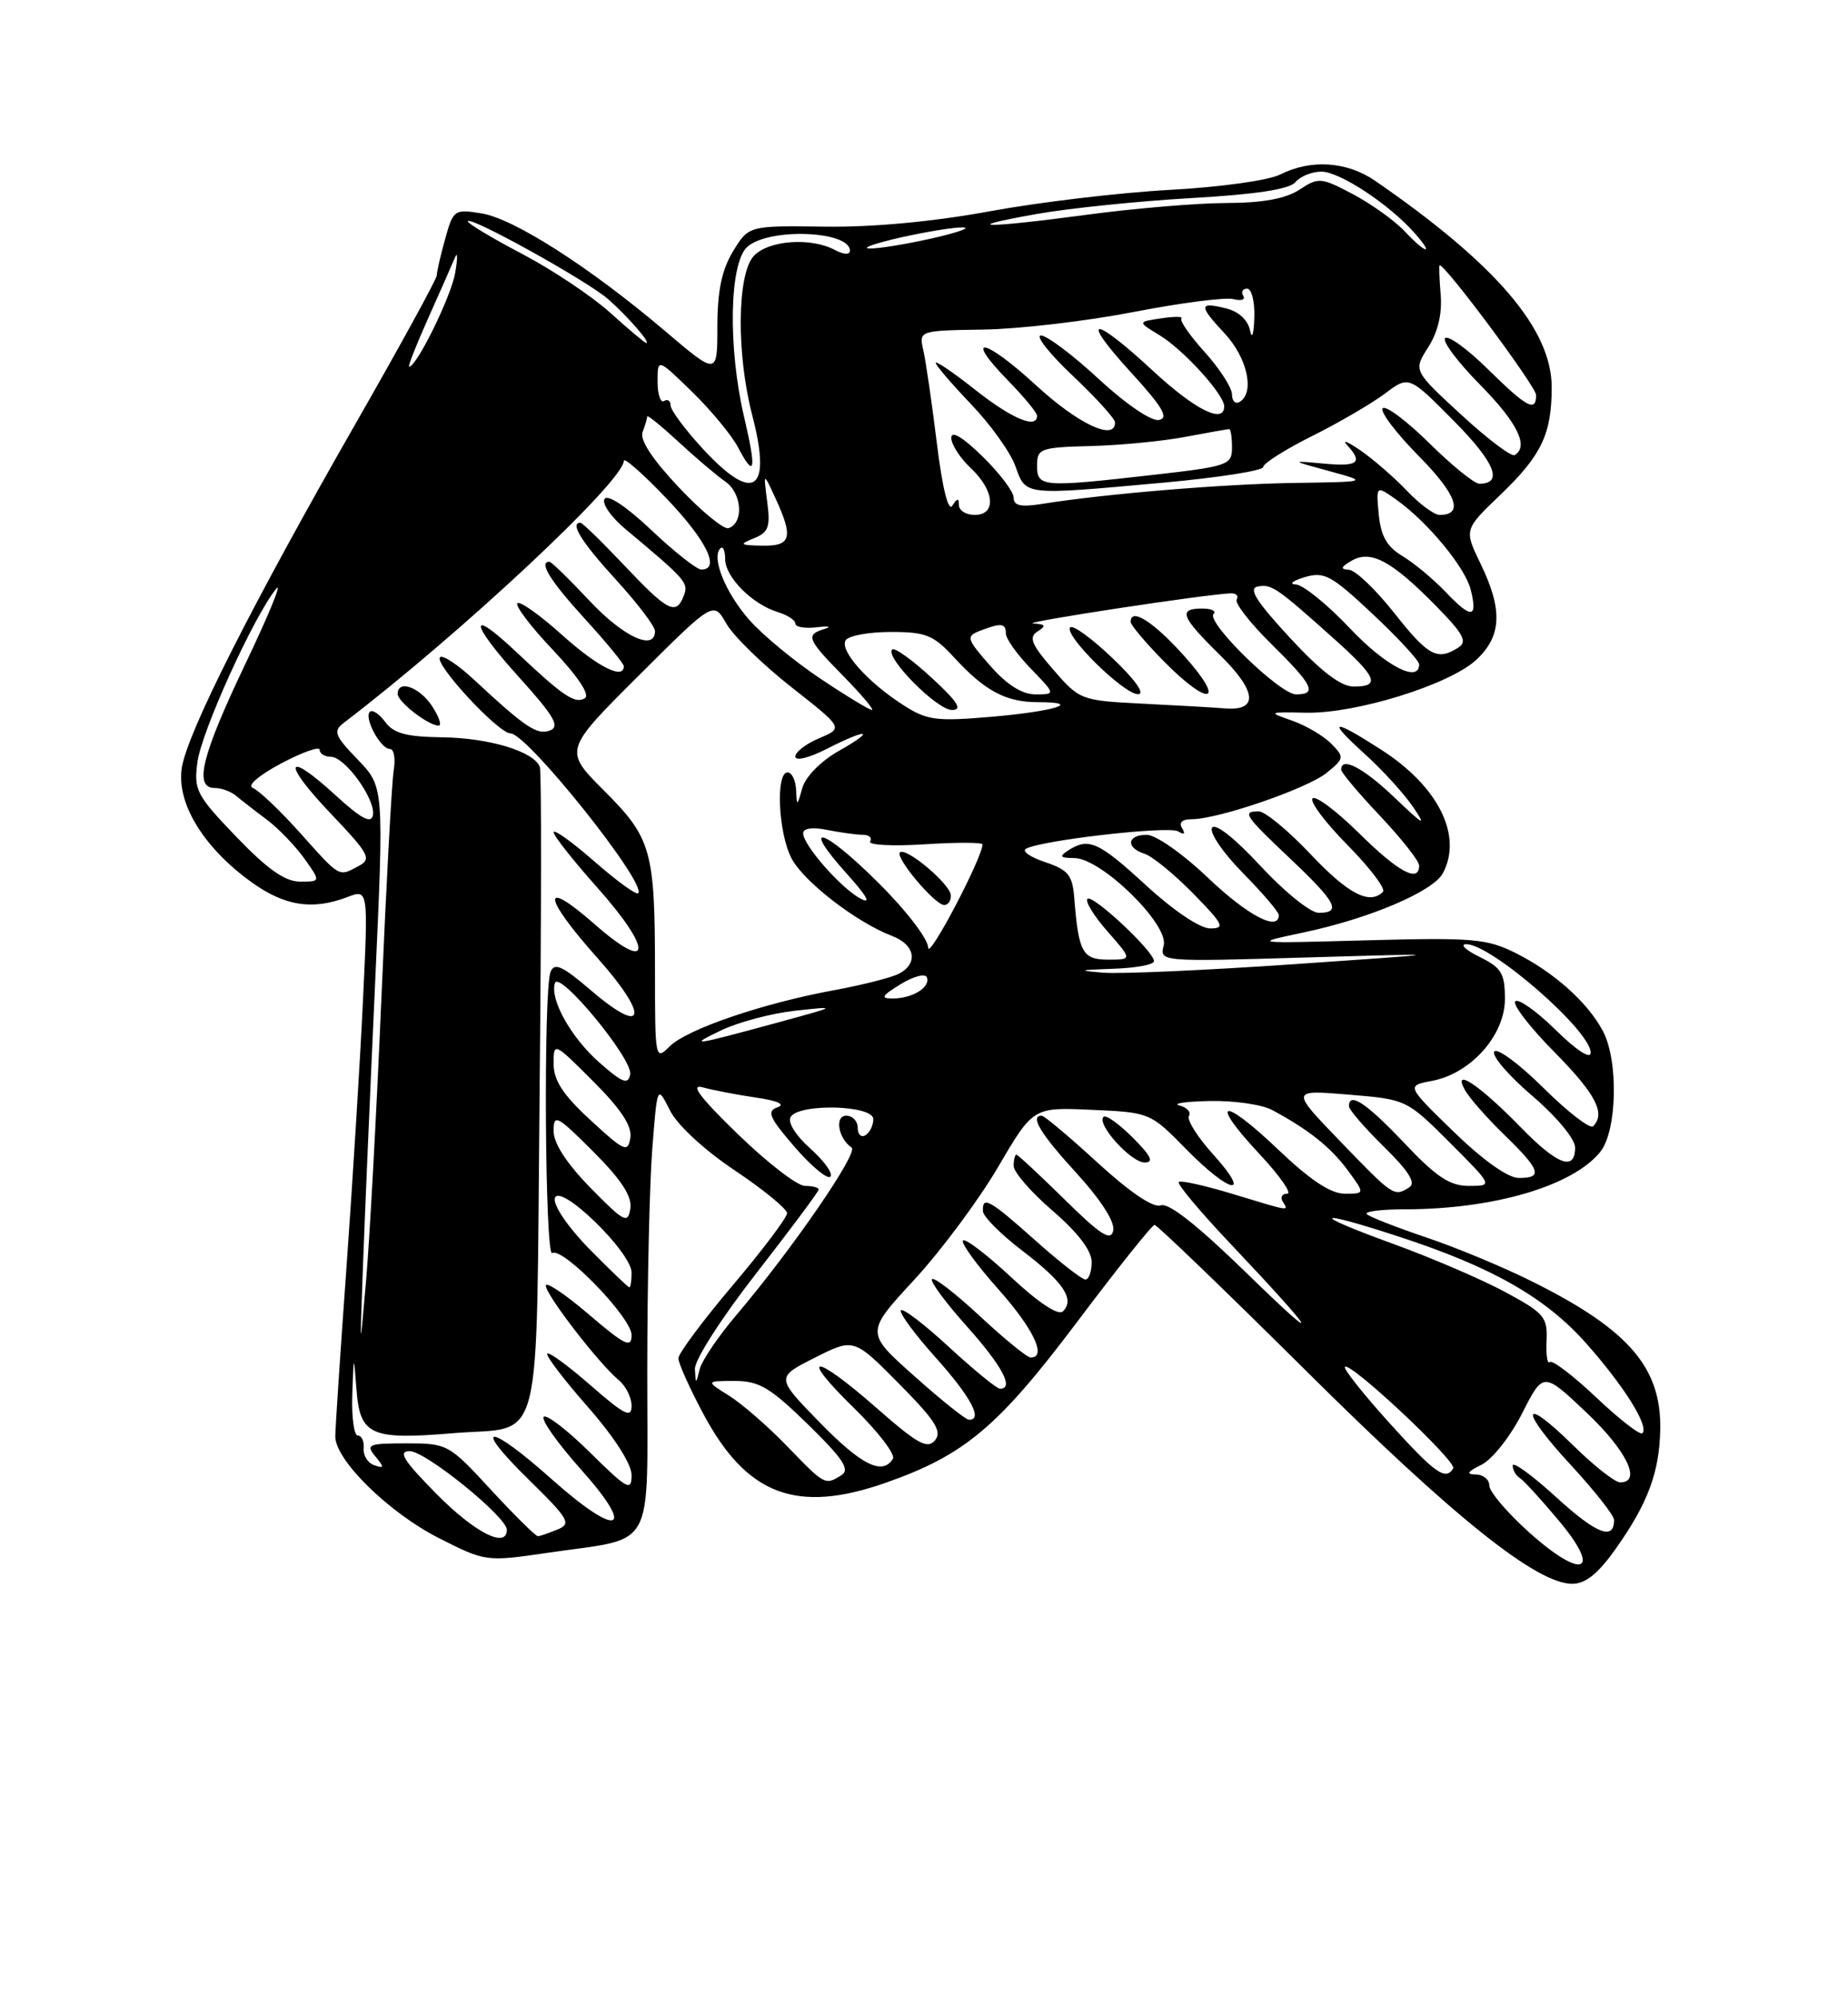 <?xml version="1.0" encoding="UTF-8" standalone="no"?>
<!DOCTYPE svg PUBLIC "-//W3C//DTD SVG 1.1//EN" "http://www.w3.org/Graphics/SVG/1.1/DTD/svg11.dtd" >
<svg xmlns="http://www.w3.org/2000/svg" xmlns:xlink="http://www.w3.org/1999/xlink" version="1.1" viewBox="0 0 237 256">
 <g >
 <path fill="currentColor"
d=" M 207.27 198.43 C 211.33 192.69 212.83 188.66 212.92 183.20 C 213.06 175.34 208.94 170.51 196.89 164.45 C 193.16 162.56 186.91 159.95 183.01 158.64 C 179.11 157.32 175.63 155.97 175.29 155.62 C 174.95 155.28 177.13 155.00 180.15 155.00 C 191.53 155.00 201.70 152.02 205.23 147.64 C 207.38 144.97 207.59 136.03 205.59 132.20 C 203.67 128.53 199.33 124.64 194.41 122.17 C 190.69 120.31 188.92 120.16 175.41 120.52 C 160.50 120.93 160.50 120.93 167.20 119.51 C 175.64 117.73 183.79 114.26 185.04 111.93 C 187.62 107.11 184.46 100.79 177.13 96.09 C 170.77 92.00 170.10 92.19 175.04 96.65 C 177.26 98.66 180.04 101.70 181.20 103.40 C 182.99 106.02 182.64 105.85 178.87 102.25 C 174.85 98.41 172.00 96.92 172.00 98.65 C 172.00 99.01 174.25 101.69 177.00 104.59 C 179.75 107.50 182.00 110.36 182.00 110.94 C 182.00 113.21 179.34 111.78 174.31 106.81 C 171.41 103.95 168.73 101.94 168.33 102.33 C 167.94 102.73 169.96 105.43 172.83 108.33 C 175.70 111.24 177.74 113.93 177.36 114.31 C 175.65 116.02 172.91 114.60 168.09 109.50 C 165.23 106.47 162.24 104.00 161.44 104.00 C 159.25 104.00 159.57 104.48 165.50 110.09 C 171.39 115.66 172.09 117.00 169.11 117.00 C 168.07 117.00 164.72 114.30 161.66 111.00 C 158.34 107.41 155.84 105.45 155.44 106.10 C 155.07 106.70 156.84 109.30 159.38 111.88 C 161.92 114.46 164.00 116.89 164.00 117.28 C 164.00 119.45 159.98 117.33 154.91 112.50 C 151.72 109.45 148.22 107.00 147.07 107.00 C 144.53 107.00 144.34 108.66 146.79 109.43 C 147.78 109.75 150.57 112.03 153.00 114.50 C 156.91 118.49 157.16 119.00 155.20 119.00 C 153.90 119.00 150.50 116.71 147.00 113.50 C 140.88 107.87 139.62 107.31 137.00 109.00 C 135.79 109.78 135.95 109.97 137.79 109.98 C 141.25 110.01 149.94 118.51 149.24 121.18 C 148.70 123.27 148.76 123.28 167.60 122.72 C 186.50 122.17 186.50 122.17 166.00 123.58 C 154.72 124.36 143.70 124.85 141.50 124.67 C 138.12 124.40 138.31 124.32 142.75 124.17 C 145.64 124.08 148.00 123.64 148.00 123.20 C 148.00 121.95 140.10 114.56 139.46 115.21 C 139.14 115.53 140.30 117.41 142.04 119.39 C 145.21 123.00 145.21 123.00 142.12 123.00 C 138.83 123.00 138.32 122.09 137.77 115.08 C 137.54 112.17 136.99 111.49 134.06 110.51 C 132.16 109.88 131.04 109.11 131.56 108.80 C 133.39 107.71 149.90 105.82 151.10 106.56 C 151.87 107.04 152.05 106.89 151.60 106.15 C 151.15 105.43 151.61 105.00 152.84 105.00 C 156.23 105.00 167.70 101.06 170.15 99.05 C 172.41 97.21 172.43 97.06 170.72 95.31 C 169.74 94.32 167.49 92.99 165.72 92.37 C 162.56 91.27 162.60 91.25 167.50 91.35 C 173.92 91.48 185.89 87.76 189.33 84.57 C 192.59 81.54 192.75 78.17 189.88 72.26 C 187.76 67.88 187.76 67.88 192.41 63.43 C 197.70 58.36 199.00 55.64 199.00 49.63 C 199.00 42.20 191.84 33.84 176.35 23.17 C 172.74 20.69 168.13 20.38 164.20 22.36 C 162.68 23.13 156.46 23.99 150.00 24.34 C 143.68 24.68 133.32 25.91 127.00 27.07 C 119.72 28.41 111.92 29.14 105.76 29.05 C 96.02 28.92 96.02 28.92 94.01 32.21 C 92.57 34.58 92.01 37.26 92.00 41.81 C 92.00 48.13 92.00 48.13 85.28 42.42 C 75.69 34.28 65.91 28.02 61.75 27.35 C 58.27 26.78 58.12 26.89 57.09 30.63 C 56.49 32.76 56.01 34.87 56.01 35.32 C 56.00 35.77 51.32 44.32 45.59 54.32 C 32.23 77.66 24.07 93.82 23.32 98.39 C 22.60 102.88 26.03 108.56 32.17 113.01 C 36.48 116.13 40.03 116.70 44.55 114.98 C 47.23 113.96 47.23 113.96 46.55 128.23 C 46.18 136.08 45.22 151.44 44.44 162.37 C 43.65 173.30 43.00 183.09 43.00 184.12 C 43.00 187.16 49.92 193.93 56.34 197.17 C 62.27 200.17 62.36 200.18 70.28 199.02 C 84.25 196.98 83.00 199.26 83.01 175.77 C 83.01 164.62 83.30 151.80 83.65 147.29 C 84.29 139.08 84.29 139.08 85.90 142.29 C 86.84 144.18 90.26 147.35 94.21 150.00 C 97.91 152.47 100.93 154.95 100.94 155.50 C 100.94 156.05 97.81 160.21 93.97 164.74 C 90.14 169.27 87.00 173.48 87.00 174.10 C 87.00 174.71 88.43 177.91 90.19 181.20 C 95.76 191.65 102.16 194.07 113.62 190.04 C 123.70 186.50 127.99 182.90 138.08 169.51 C 143.26 162.63 147.75 157.00 148.07 157.00 C 148.39 157.00 157.17 165.45 167.58 175.78 C 186.45 194.51 197.08 203.00 201.63 203.00 C 203.35 203.00 204.96 201.70 207.27 198.43 Z  M 196.05 196.36 C 193.27 193.86 191.00 191.18 191.00 190.41 C 191.00 189.63 190.21 188.99 189.25 188.99 C 187.98 188.97 188.18 188.63 190.00 187.74 C 191.38 187.06 193.72 184.09 195.21 181.15 C 197.92 175.81 197.92 175.81 203.46 181.05 C 208.63 185.94 210.59 190.00 207.78 190.00 C 207.12 190.00 204.43 187.89 201.81 185.31 C 195.06 178.67 194.78 180.57 201.45 187.77 C 204.50 191.07 207.00 194.24 207.00 194.82 C 207.00 197.50 204.74 196.61 199.59 191.91 C 196.51 189.10 194.00 187.27 194.00 187.84 C 194.00 188.41 194.41 189.13 194.91 189.44 C 195.41 189.75 197.66 192.21 199.91 194.90 C 205.53 201.60 202.96 202.57 196.05 196.36 Z  M 56.00 191.50 C 51.73 187.18 50.99 186.00 52.55 186.00 C 54.59 186.00 65.00 194.43 65.00 196.08 C 65.00 198.54 60.89 196.45 56.00 191.50 Z  M 62.99 190.98 C 57.57 185.10 57.39 185.00 52.12 185.00 C 47.23 185.00 46.88 185.15 48.13 186.66 C 49.30 188.09 49.29 188.25 48.00 187.80 C 47.17 187.52 46.56 186.55 46.64 185.64 C 46.72 184.74 46.38 184.00 45.89 184.00 C 45.40 184.00 45.08 181.64 45.18 178.75 C 45.36 173.50 45.36 173.50 45.73 178.24 C 46.18 183.95 47.60 184.58 58.06 183.70 C 69.85 182.71 68.72 187.12 69.20 140.27 C 69.43 117.85 69.45 98.98 69.24 98.34 C 68.58 96.35 62.81 94.58 56.67 94.50 C 52.11 94.44 50.47 94.00 49.40 92.53 C 48.64 91.50 47.75 90.91 47.43 91.24 C 46.65 92.02 48.81 96.00 50.01 96.00 C 50.53 96.00 50.74 97.24 50.49 98.75 C 50.24 100.26 49.53 113.42 48.91 128.00 C 48.29 142.57 47.41 158.78 46.96 164.00 C 46.14 173.50 46.14 173.50 46.54 162.50 C 46.76 156.45 47.46 140.10 48.10 126.17 C 49.25 100.85 49.25 100.85 45.87 97.35 C 42.93 94.31 42.70 93.71 44.05 92.68 C 59.06 81.23 80.00 61.66 80.00 59.07 C 80.00 58.56 82.47 60.74 85.50 63.91 C 90.62 69.28 92.44 73.00 89.94 73.00 C 89.36 73.00 86.47 70.72 83.53 67.94 C 80.35 64.93 77.92 63.32 77.53 63.95 C 77.17 64.54 78.35 66.25 80.15 67.76 C 88.01 74.33 88.33 74.70 87.70 76.34 C 86.71 78.92 85.67 78.40 80.09 72.50 C 77.23 69.47 74.69 67.00 74.44 67.00 C 73.04 67.00 74.58 69.48 79.00 74.31 C 81.75 77.32 84.00 80.28 84.00 80.89 C 84.00 83.51 79.93 81.63 75.60 77.00 C 73.02 74.25 70.71 72.00 70.46 72.00 C 69.04 72.00 70.57 74.46 75.00 79.31 C 77.75 82.32 80.00 85.05 80.00 85.39 C 80.00 87.18 76.63 85.47 72.07 81.37 C 69.24 78.83 66.67 77.00 66.35 77.32 C 66.04 77.63 68.10 80.35 70.95 83.35 C 74.14 86.73 75.69 89.07 75.01 89.49 C 73.76 90.27 72.22 89.24 66.27 83.62 C 59.98 77.68 60.19 79.76 66.59 86.83 C 71.06 91.77 71.84 93.12 70.55 93.62 C 68.89 94.26 67.41 93.27 60.77 87.10 C 58.72 85.19 56.76 83.90 56.43 84.24 C 55.62 85.05 63.91 94.00 65.47 94.00 C 67.61 94.00 83.03 113.30 81.84 114.49 C 81.60 114.74 79.06 112.89 76.20 110.39 C 73.34 107.89 71.00 106.22 71.00 106.67 C 71.01 107.13 73.52 110.31 76.58 113.74 C 83.80 121.84 83.58 124.88 76.25 118.45 C 69.33 112.38 69.55 114.87 76.64 122.81 C 83.30 130.28 82.79 132.92 75.84 126.98 C 72.10 123.78 71.09 123.32 70.60 124.59 C 69.68 127.00 69.89 161.19 70.82 160.61 C 72.17 159.78 81.00 168.89 81.00 171.11 C 81.00 172.85 80.17 172.45 75.50 168.46 C 72.47 165.87 70.00 164.22 70.00 164.79 C 70.00 165.97 76.83 174.81 79.33 176.87 C 80.25 177.63 81.00 179.12 81.00 180.20 C 81.00 181.81 80.08 181.35 75.80 177.61 C 72.94 175.11 70.41 173.25 70.18 173.49 C 69.95 173.72 72.28 176.79 75.38 180.32 C 78.80 184.22 81.00 187.64 81.00 189.08 C 81.00 191.19 80.45 190.89 75.69 186.19 C 72.77 183.31 70.09 181.24 69.73 181.60 C 69.37 181.97 71.53 185.01 74.54 188.38 C 81.72 196.42 79.28 197.19 70.74 189.58 C 62.61 182.33 60.36 182.35 67.77 189.61 C 72.97 194.71 73.32 195.30 71.50 196.04 C 70.40 196.49 69.28 196.88 69.00 196.90 C 68.72 196.93 66.02 194.26 62.99 190.98 Z  M 55.41 90.50 C 53.81 88.06 51.00 87.07 51.00 88.94 C 51.00 89.96 54.93 93.00 56.25 93.00 C 56.69 93.00 56.31 91.88 55.41 90.50 Z  M 100.96 185.38 C 98.51 182.84 95.15 179.92 93.50 178.89 C 90.50 177.01 90.50 177.01 94.21 177.00 C 97.36 177.00 98.77 177.84 103.63 182.58 C 108.12 186.97 109.04 188.36 107.92 189.07 C 105.82 190.40 105.79 190.38 100.96 185.38 Z  M 178.11 182.30 C 174.79 178.62 172.25 175.41 172.48 175.19 C 173.17 174.50 186.89 187.37 186.37 188.21 C 185.38 189.82 184.02 188.84 178.11 182.30 Z  M 105.08 182.27 C 99.50 176.54 99.50 176.54 104.50 174.02 C 109.50 171.50 109.50 171.50 115.29 177.35 C 119.96 182.06 120.85 183.47 119.91 184.61 C 118.94 185.78 117.68 185.08 112.47 180.51 C 104.35 173.38 102.24 173.36 109.53 180.48 C 112.61 183.50 114.86 186.42 114.51 186.98 C 113.17 189.15 110.45 187.78 105.08 182.27 Z  M 204.72 179.12 C 201.75 176.31 199.07 174.27 198.75 174.58 C 198.44 174.89 198.26 173.66 198.34 171.85 C 198.49 168.83 198.04 168.30 193.09 165.63 C 190.12 164.02 183.60 161.22 178.59 159.40 C 167.88 155.51 168.41 154.91 179.40 158.50 C 191.36 162.40 198.25 166.33 203.45 172.21 C 208.34 177.73 211.51 182.82 210.63 183.70 C 210.35 183.99 207.68 181.92 204.72 179.12 Z  M 117.25 176.37 C 110.99 170.80 110.99 170.80 117.25 164.03 C 120.69 160.30 125.53 153.80 128.00 149.58 C 132.50 141.91 132.50 141.91 140.00 142.25 C 147.46 142.58 147.53 142.61 152.12 147.29 C 157.75 153.04 160.68 153.60 155.58 147.96 C 153.57 145.74 152.18 143.52 152.48 143.04 C 152.78 142.55 152.23 141.94 151.26 141.69 C 150.29 141.44 152.04 141.18 155.14 141.12 C 158.24 141.05 161.84 141.57 163.14 142.27 C 167.82 144.78 170.64 147.02 172.83 149.98 C 175.06 153.00 175.06 153.00 172.46 153.00 C 170.66 153.00 168.02 151.25 163.92 147.34 C 156.70 140.46 154.95 140.89 161.54 147.93 C 164.14 150.72 165.74 153.00 165.08 153.00 C 164.42 153.00 164.16 153.45 164.50 154.00 C 165.29 155.27 165.61 155.32 158.05 153.02 C 154.51 151.95 151.41 151.26 151.17 151.50 C 150.93 151.74 153.83 155.21 157.62 159.22 C 168.98 171.22 170.06 173.10 159.91 163.21 C 153.64 157.10 149.86 154.11 148.87 154.49 C 147.92 154.86 144.95 152.85 140.78 149.04 C 137.16 145.72 133.92 143.00 133.60 143.00 C 132.03 143.00 133.43 145.31 138.08 150.39 C 141.21 153.82 143.01 156.63 142.77 157.73 C 142.46 159.13 141.17 158.31 136.54 153.75 C 133.32 150.59 130.54 148.00 130.35 148.00 C 130.16 148.00 130.00 148.65 130.00 149.44 C 130.00 150.24 132.25 152.83 135.00 155.19 C 138.24 157.99 140.00 160.29 140.00 161.75 C 140.00 162.99 139.64 164.00 139.20 164.00 C 138.76 164.00 135.87 161.75 132.79 159.00 C 126.88 153.73 125.96 153.22 126.06 155.25 C 126.09 155.94 128.36 158.21 131.11 160.31 C 136.39 164.33 137.87 166.53 136.32 168.08 C 135.74 168.66 133.23 167.02 129.65 163.68 C 126.49 160.74 123.72 158.64 123.49 159.01 C 123.26 159.38 125.31 162.19 128.04 165.25 C 132.55 170.32 134.30 174.00 132.18 174.00 C 131.73 174.00 128.79 171.60 125.64 168.67 C 122.49 165.74 119.74 163.62 119.52 163.96 C 119.31 164.31 121.34 167.04 124.03 170.04 C 128.54 175.09 130.09 178.00 128.25 178.00 C 127.84 178.00 124.90 175.59 121.71 172.66 C 118.53 169.72 115.75 167.60 115.53 167.95 C 115.31 168.30 117.34 171.04 120.03 174.04 C 124.53 179.07 126.11 182.04 124.25 181.97 C 123.84 181.96 120.69 179.44 117.25 176.37 Z  M 145.26 145.80 C 143.50 144.04 141.82 142.85 141.52 143.15 C 140.59 144.07 145.04 149.00 146.80 149.00 C 148.03 149.00 147.62 148.16 145.26 145.80 Z  M 89.12 175.48 C 89.05 174.34 92.52 168.93 97.00 163.19 C 101.40 157.54 105.00 152.71 105.00 152.46 C 105.00 152.21 104.20 152.00 103.23 152.00 C 102.25 152.00 98.38 149.01 94.61 145.35 C 89.74 140.63 88.45 138.90 90.13 139.37 C 91.43 139.73 94.51 140.32 96.96 140.68 C 99.72 141.08 100.77 141.55 99.72 141.92 C 98.29 142.42 98.64 143.22 101.91 147.01 C 104.05 149.48 106.11 151.19 106.49 150.82 C 106.88 150.45 105.73 148.83 103.94 147.23 C 102.04 145.54 100.98 143.84 101.40 143.16 C 102.49 141.39 112.00 141.64 112.00 143.44 C 112.00 144.23 111.55 145.16 111.00 145.50 C 110.45 145.84 110.00 145.42 110.00 144.56 C 110.00 143.70 109.34 143.00 108.53 143.00 C 107.01 143.00 107.50 145.92 109.22 147.09 C 110.14 147.71 101.56 160.17 94.48 168.50 C 92.14 171.25 90.00 174.40 89.73 175.50 C 89.24 177.48 89.23 177.48 89.12 175.48 Z  M 75.62 160.12 C 72.90 157.36 70.96 154.53 71.15 153.61 C 71.62 151.41 81.00 160.47 81.00 163.12 C 81.00 164.15 80.87 165.00 80.71 165.00 C 80.55 165.00 78.26 162.80 75.62 160.12 Z  M 75.75 152.27 C 72.69 149.15 71.00 146.56 71.00 144.98 C 71.00 142.72 71.40 142.93 76.09 147.61 C 79.71 151.24 81.08 153.34 80.84 154.90 C 80.53 156.90 80.06 156.66 75.75 152.27 Z  M 171.93 146.34 C 165.50 139.68 165.50 139.68 172.95 140.30 C 180.36 140.91 180.42 140.94 185.94 146.46 C 191.48 152.00 191.48 152.00 188.38 152.00 C 185.93 152.00 184.21 150.86 180.09 146.50 C 175.24 141.38 173.00 139.89 173.00 141.79 C 173.00 142.23 175.02 144.57 177.49 146.99 C 180.67 150.11 181.62 151.63 180.74 152.18 C 178.79 153.42 178.70 153.36 171.93 146.34 Z  M 186.43 145.06 C 180.36 139.16 180.36 139.16 183.64 138.54 C 188.62 137.61 193.00 132.70 193.00 128.05 C 193.00 124.76 192.57 124.04 189.75 122.65 C 187.96 121.77 187.19 121.04 188.03 121.02 C 191.22 120.98 204.00 132.10 204.00 134.92 C 204.00 135.82 202.20 134.65 199.52 132.02 C 197.06 129.60 194.72 127.95 194.33 128.34 C 193.94 128.73 196.18 131.64 199.31 134.81 C 204.64 140.20 205.96 142.71 204.31 144.36 C 203.92 144.74 201.05 142.52 197.93 139.43 C 194.80 136.33 191.97 134.25 191.63 134.79 C 191.30 135.33 193.49 137.89 196.51 140.46 C 199.63 143.13 202.00 145.98 202.00 147.08 C 202.00 150.18 199.73 149.32 194.96 144.42 C 189.75 139.08 186.24 136.73 187.85 139.67 C 188.39 140.68 190.68 143.28 192.92 145.45 C 197.58 149.97 197.92 151.01 194.75 150.98 C 193.37 150.97 190.15 148.67 186.43 145.06 Z  M 75.75 143.59 C 72.22 140.34 71.00 138.49 71.00 136.37 C 71.00 133.54 71.02 133.54 76.09 138.61 C 79.65 142.17 81.08 144.34 80.84 145.83 C 80.53 147.78 80.08 147.58 75.75 143.59 Z  M 76.87 136.19 C 73.24 133.00 70.48 128.07 71.17 126.00 C 71.73 124.32 81.19 135.79 80.82 137.70 C 80.55 139.07 79.84 138.80 76.87 136.19 Z  M 84.00 124.62 C 84.00 108.98 83.57 107.44 77.48 101.35 C 72.30 96.17 72.30 96.17 81.90 86.61 C 91.50 77.04 91.50 77.04 93.15 79.93 C 94.05 81.51 97.80 85.17 101.48 88.06 C 108.16 93.31 108.16 93.31 105.08 94.61 C 103.39 95.32 102.00 96.38 102.00 96.97 C 102.00 97.57 103.74 97.15 105.96 96.02 C 111.31 93.29 112.48 93.48 107.54 96.27 C 105.25 97.57 103.30 99.56 102.89 101.01 C 102.23 103.38 102.19 103.39 102.10 101.25 C 102.04 100.01 101.55 99.00 101.00 99.00 C 99.46 99.00 99.81 106.74 101.50 110.00 C 103.04 112.98 109.84 118.23 114.42 119.97 C 117.39 121.10 117.80 123.52 115.25 124.82 C 114.29 125.31 110.58 126.25 107.00 126.91 C 97.80 128.60 88.08 131.92 85.88 134.12 C 84.04 135.96 84.00 135.75 84.00 124.62 Z  M 92.51 132.05 C 94.72 131.00 98.99 129.87 102.01 129.54 C 107.46 128.95 107.44 128.96 100.00 130.99 C 88.73 134.06 88.16 134.14 92.51 132.05 Z  M 115.50 126.15 C 117.15 125.13 118.67 124.74 118.87 125.27 C 119.36 126.53 117.03 127.97 114.50 127.98 C 112.87 127.99 113.05 127.65 115.50 126.15 Z  M 119.04 121.47 C 119.02 120.33 116.16 116.62 112.53 113.03 C 105.43 105.99 102.55 105.28 108.67 112.07 C 111.20 114.88 111.77 115.93 110.36 115.18 C 107.86 113.85 103.00 108.32 103.00 106.80 C 103.00 106.16 104.21 105.99 106.12 106.38 C 107.84 106.72 109.90 107.00 110.68 107.00 C 111.47 107.00 111.88 107.38 111.59 107.85 C 111.31 108.31 114.43 108.48 118.54 108.22 C 122.64 107.95 126.00 107.96 126.00 108.23 C 126.00 109.93 119.06 123.11 119.04 121.47 Z  M 121.94 114.75 C 121.88 113.32 116.16 108.51 115.41 109.26 C 114.77 109.90 119.90 116.00 121.09 116.00 C 121.59 116.00 121.98 115.44 121.94 114.75 Z  M 30.31 107.26 C 25.18 101.92 24.84 101.26 25.32 97.68 C 25.85 93.73 32.50 79.09 35.39 75.50 C 36.28 74.40 34.53 78.67 31.51 85.00 C 25.85 96.86 24.82 101.00 27.54 101.00 C 28.39 101.00 29.63 101.45 30.29 102.01 C 30.96 102.57 32.72 103.94 34.21 105.05 C 35.70 106.17 37.87 108.42 39.03 110.04 C 41.14 113.00 41.14 113.00 38.48 113.00 C 36.56 113.00 34.31 111.42 30.31 107.26 Z  M 38.48 106.75 C 35.89 103.86 33.17 101.28 32.43 101.00 C 31.64 100.71 33.14 99.41 36.04 97.86 C 38.77 96.41 41.00 95.62 41.00 96.11 C 41.00 96.60 41.64 97.00 42.43 97.00 C 44.27 97.00 48.24 102.54 47.82 104.52 C 47.59 105.61 46.28 104.90 43.09 101.98 C 36.57 96.00 36.08 97.63 42.40 104.26 C 47.36 109.47 47.70 110.09 46.00 111.00 C 43.39 112.39 43.69 112.56 38.48 106.75 Z  M 115.87 90.39 C 111.28 87.46 107.65 83.38 108.45 82.07 C 108.82 81.48 111.42 81.00 114.24 81.00 C 118.76 81.00 119.72 81.39 122.43 84.34 C 126.31 88.56 129.02 90.00 133.10 90.00 C 138.99 90.00 135.28 91.17 127.19 91.87 C 120.07 92.48 118.89 92.33 115.87 90.39 Z  M 119.46 86.85 C 116.98 84.57 114.72 82.95 114.42 83.25 C 113.45 84.22 120.15 91.00 122.08 91.00 C 123.49 91.00 122.84 89.97 119.46 86.85 Z  M 105.19 86.97 C 101.87 84.75 97.77 81.37 96.09 79.45 C 93.03 75.97 91.21 71.46 92.38 70.29 C 92.72 69.95 93.00 70.56 93.00 71.66 C 93.00 73.96 96.48 77.46 99.75 78.45 C 100.99 78.83 102.00 79.49 102.00 79.93 C 102.00 80.37 103.24 80.58 104.75 80.40 C 106.26 80.22 106.71 80.31 105.75 80.61 C 103.27 81.37 103.48 81.90 108.21 86.71 C 110.52 89.07 112.15 91.00 111.82 91.00 C 111.50 91.00 108.51 89.19 105.19 86.97 Z  M 146.50 90.19 C 138.61 89.79 138.45 89.72 135.06 85.81 C 132.27 82.59 131.90 81.68 133.06 80.94 C 134.21 80.21 134.10 80.01 132.50 79.91 C 130.74 79.80 154.46 76.19 157.81 76.05 C 158.53 76.02 158.89 76.37 158.60 76.83 C 158.32 77.29 160.32 79.86 163.04 82.54 C 168.40 87.82 168.98 89.00 166.21 89.00 C 164.13 89.00 154.62 79.72 155.64 78.69 C 156.02 78.31 155.36 78.00 154.17 78.00 C 151.05 78.00 151.45 79.04 156.42 83.92 C 161.18 88.59 161.44 91.13 157.14 90.80 C 155.69 90.68 150.90 90.41 146.50 90.19 Z  M 142.69 84.37 C 140.05 81.85 137.60 80.06 137.26 80.41 C 136.34 81.33 144.13 89.00 145.95 88.98 C 146.89 88.96 145.60 87.14 142.69 84.37 Z  M 151.89 84.10 C 147.93 79.68 145.00 77.82 145.00 79.71 C 145.00 80.10 146.89 82.35 149.21 84.71 C 155.09 90.70 157.35 90.19 151.89 84.10 Z  M 126.97 85.31 C 123.98 81.91 123.88 81.56 125.61 80.88 C 128.37 79.80 129.00 79.86 129.00 81.20 C 129.00 81.86 130.44 83.89 132.20 85.70 C 135.39 89.00 135.39 89.00 132.80 89.00 C 131.06 89.00 129.14 87.78 126.97 85.31 Z  M 165.43 81.75 C 161.12 77.09 160.06 75.42 161.29 75.18 C 163.07 74.84 163.69 75.26 171.10 81.89 C 176.59 86.80 177.09 88.00 173.61 88.00 C 171.96 88.00 169.42 86.06 165.43 81.75 Z  M 173.09 80.50 C 170.23 77.47 167.12 74.96 166.19 74.91 C 165.26 74.87 165.76 74.45 167.31 73.98 C 169.84 73.23 170.72 73.71 176.06 78.72 C 179.33 81.79 182.00 84.68 182.00 85.15 C 182.00 87.61 177.68 85.36 173.09 80.50 Z  M 178.80 78.56 C 176.43 75.56 173.82 73.07 173.00 73.03 C 171.86 72.96 171.94 72.68 173.36 71.86 C 175.79 70.44 178.50 71.90 184.16 77.66 C 187.72 81.29 188.23 82.25 187.00 83.02 C 184.32 84.72 183.16 84.08 178.80 78.56 Z  M 185.43 75.91 C 183.82 74.22 181.30 72.13 179.84 71.26 C 177.87 70.08 177.09 68.71 176.82 65.94 C 176.47 62.20 176.47 62.20 179.12 64.08 C 183.10 66.92 187.89 72.71 188.61 75.56 C 189.54 79.27 188.72 79.36 185.43 75.91 Z  M 96.70 68.99 C 98.56 68.24 98.82 67.53 98.39 64.30 C 97.90 60.50 97.90 60.50 99.45 63.86 C 101.78 68.92 101.47 70.01 97.75 69.94 C 94.86 69.88 94.74 69.78 96.70 68.99 Z  M 87.08 62.49 C 83.68 58.89 82.02 56.38 82.41 55.38 C 82.73 54.53 83.00 53.63 83.00 53.38 C 83.00 53.13 84.79 54.58 86.98 56.60 C 89.17 58.63 91.89 60.94 93.04 61.74 C 95.17 63.24 95.42 67.04 93.42 67.70 C 92.83 67.89 89.97 65.55 87.08 62.49 Z  M 120.15 56.82 C 119.52 51.69 118.74 46.34 118.42 44.93 C 117.84 42.37 117.84 42.37 126.17 42.24 C 130.75 42.17 139.42 41.15 145.43 39.98 C 151.44 38.82 157.18 38.07 158.18 38.34 C 159.18 38.60 159.75 38.41 159.44 37.91 C 159.13 37.41 159.36 37.00 159.94 37.00 C 160.52 37.00 160.94 38.69 160.86 40.75 C 160.79 42.88 160.55 43.57 160.31 42.34 C 160.05 41.05 158.86 39.93 157.32 39.55 C 153.73 38.64 153.68 39.13 157.05 42.73 C 159.96 45.85 160.95 50.29 159.00 51.50 C 158.45 51.84 158.00 51.42 158.00 50.56 C 158.00 49.71 156.43 47.27 154.52 45.15 C 152.60 43.03 151.25 41.08 151.51 40.82 C 151.77 40.56 150.61 40.55 148.93 40.80 C 145.87 41.25 145.87 41.25 148.73 42.98 C 151.80 44.85 157.00 50.57 157.00 52.08 C 157.00 54.40 153.27 52.54 147.83 47.50 C 140.05 40.30 138.38 40.45 145.06 47.75 C 149.11 52.18 149.93 53.58 148.63 53.83 C 147.66 54.02 144.38 51.79 140.91 48.58 C 137.60 45.51 134.26 43.00 133.50 43.00 C 132.74 43.00 134.57 45.32 137.56 48.15 C 140.55 50.97 143.00 53.67 143.00 54.15 C 143.00 56.57 138.30 54.37 132.91 49.42 C 126.22 43.27 123.45 42.80 129.31 48.81 C 131.34 50.89 133.00 52.90 133.00 53.29 C 133.00 55.03 129.78 53.68 125.09 49.98 C 122.29 47.76 120.00 46.21 120.00 46.51 C 120.00 46.82 122.04 49.19 124.52 51.79 C 127.01 54.38 129.58 57.96 130.22 59.75 C 131.60 63.56 131.12 63.50 149.25 61.86 C 156.26 61.22 162.00 60.32 162.00 59.86 C 162.00 59.40 164.81 57.62 168.25 55.90 C 171.69 54.19 175.89 51.73 177.60 50.46 C 180.69 48.13 180.69 48.13 186.47 53.97 C 191.73 59.28 192.83 62.00 189.72 62.00 C 189.08 62.00 186.20 59.66 183.31 56.81 C 180.41 53.95 177.73 51.94 177.33 52.33 C 176.94 52.73 179.01 55.47 181.93 58.43 C 186.83 63.39 187.76 66.00 184.63 66.00 C 183.94 66.00 182.05 64.61 180.44 62.91 C 178.82 61.21 176.15 58.89 174.50 57.75 C 172.85 56.61 172.06 56.29 172.75 57.04 C 174.84 59.31 174.19 59.83 169.75 59.42 C 165.50 59.03 165.50 59.03 170.50 60.39 C 175.50 61.76 175.50 61.76 166.00 61.90 C 156.94 62.03 141.78 63.29 133.75 64.57 C 130.93 65.03 130.00 64.83 130.00 63.79 C 130.00 63.03 128.20 60.65 126.00 58.50 C 123.45 56.01 122.00 55.15 122.00 56.12 C 122.00 56.96 123.12 58.71 124.50 60.00 C 127.56 62.87 127.82 66.00 125.00 66.00 C 123.90 66.00 122.99 65.44 122.98 64.75 C 122.97 63.80 122.77 63.82 122.13 64.82 C 121.62 65.63 120.86 62.58 120.15 56.82 Z  M 90.13 57.52 C 87.86 55.06 86.00 52.56 86.00 51.96 C 86.00 51.37 85.62 51.11 85.17 51.40 C 84.71 51.68 84.33 50.56 84.33 48.91 C 84.33 45.91 84.33 45.91 88.75 50.21 C 91.17 52.57 93.83 55.78 94.65 57.34 C 96.81 61.45 97.04 60.31 95.44 53.49 C 93.34 44.56 93.53 33.73 95.83 31.65 C 98.57 29.17 109.00 29.56 109.00 32.14 C 109.00 32.68 108.18 32.63 107.07 32.04 C 103.97 30.38 98.49 30.80 96.65 32.83 C 94.52 35.19 94.43 45.41 96.48 53.26 C 99.02 63.02 96.66 64.60 90.13 57.52 Z  M 133.00 59.68 C 133.00 57.49 133.40 57.34 139.91 57.17 C 143.70 57.07 149.17 56.54 152.04 55.99 C 154.92 55.45 157.44 55.00 157.64 55.00 C 157.84 55.00 158.00 56.06 158.00 57.36 C 158.00 59.60 157.52 59.77 147.96 60.86 C 133.62 62.49 133.00 62.44 133.00 59.68 Z  M 187.38 53.14 C 181.25 47.50 181.25 47.50 183.17 44.50 C 184.41 42.55 184.97 40.19 184.76 37.75 C 184.59 35.69 184.53 34.00 184.63 34.00 C 185.43 34.00 197.00 49.56 197.00 50.63 C 197.00 52.88 195.82 52.24 190.81 47.31 C 188.19 44.73 185.72 42.94 185.33 43.34 C 184.94 43.73 186.95 46.41 189.81 49.31 C 194.60 54.16 196.11 57.22 194.25 58.33 C 193.84 58.58 190.74 56.24 187.38 53.14 Z  M 54.93 40.75 C 56.47 37.31 58.01 33.83 58.35 33.00 C 58.70 32.17 58.70 33.08 58.37 35.00 C 57.84 38.04 53.43 47.00 52.47 47.00 C 52.28 47.00 53.39 44.19 54.93 40.75 Z  M 78.28 40.10 C 75.95 38.00 70.89 34.61 67.03 32.58 C 63.16 30.55 60.00 28.66 60.00 28.38 C 60.00 27.50 75.35 36.01 78.00 38.35 C 80.58 40.63 83.53 44.03 82.87 43.96 C 82.67 43.94 80.60 42.20 78.28 40.10 Z  M 115.50 30.44 C 118.80 29.70 122.40 29.11 123.50 29.15 C 124.60 29.18 122.80 29.81 119.50 30.56 C 116.20 31.30 112.60 31.89 111.50 31.85 C 110.40 31.82 112.20 31.19 115.50 30.44 Z  M 180.09 29.59 C 178.84 28.27 175.89 26.16 173.53 24.90 C 169.42 22.73 169.11 22.70 166.65 24.31 C 164.88 25.47 161.94 26.01 157.29 26.02 C 153.55 26.03 145.55 26.70 139.50 27.51 C 126.19 29.29 122.70 29.24 133.00 27.42 C 137.12 26.69 146.02 25.78 152.76 25.39 C 161.08 24.92 165.37 24.26 166.13 23.35 C 166.74 22.61 168.25 22.00 169.47 22.00 C 171.80 22.00 178.14 26.17 181.40 29.85 C 184.02 32.80 182.89 32.58 180.09 29.59 Z "/>
</g>
</svg>